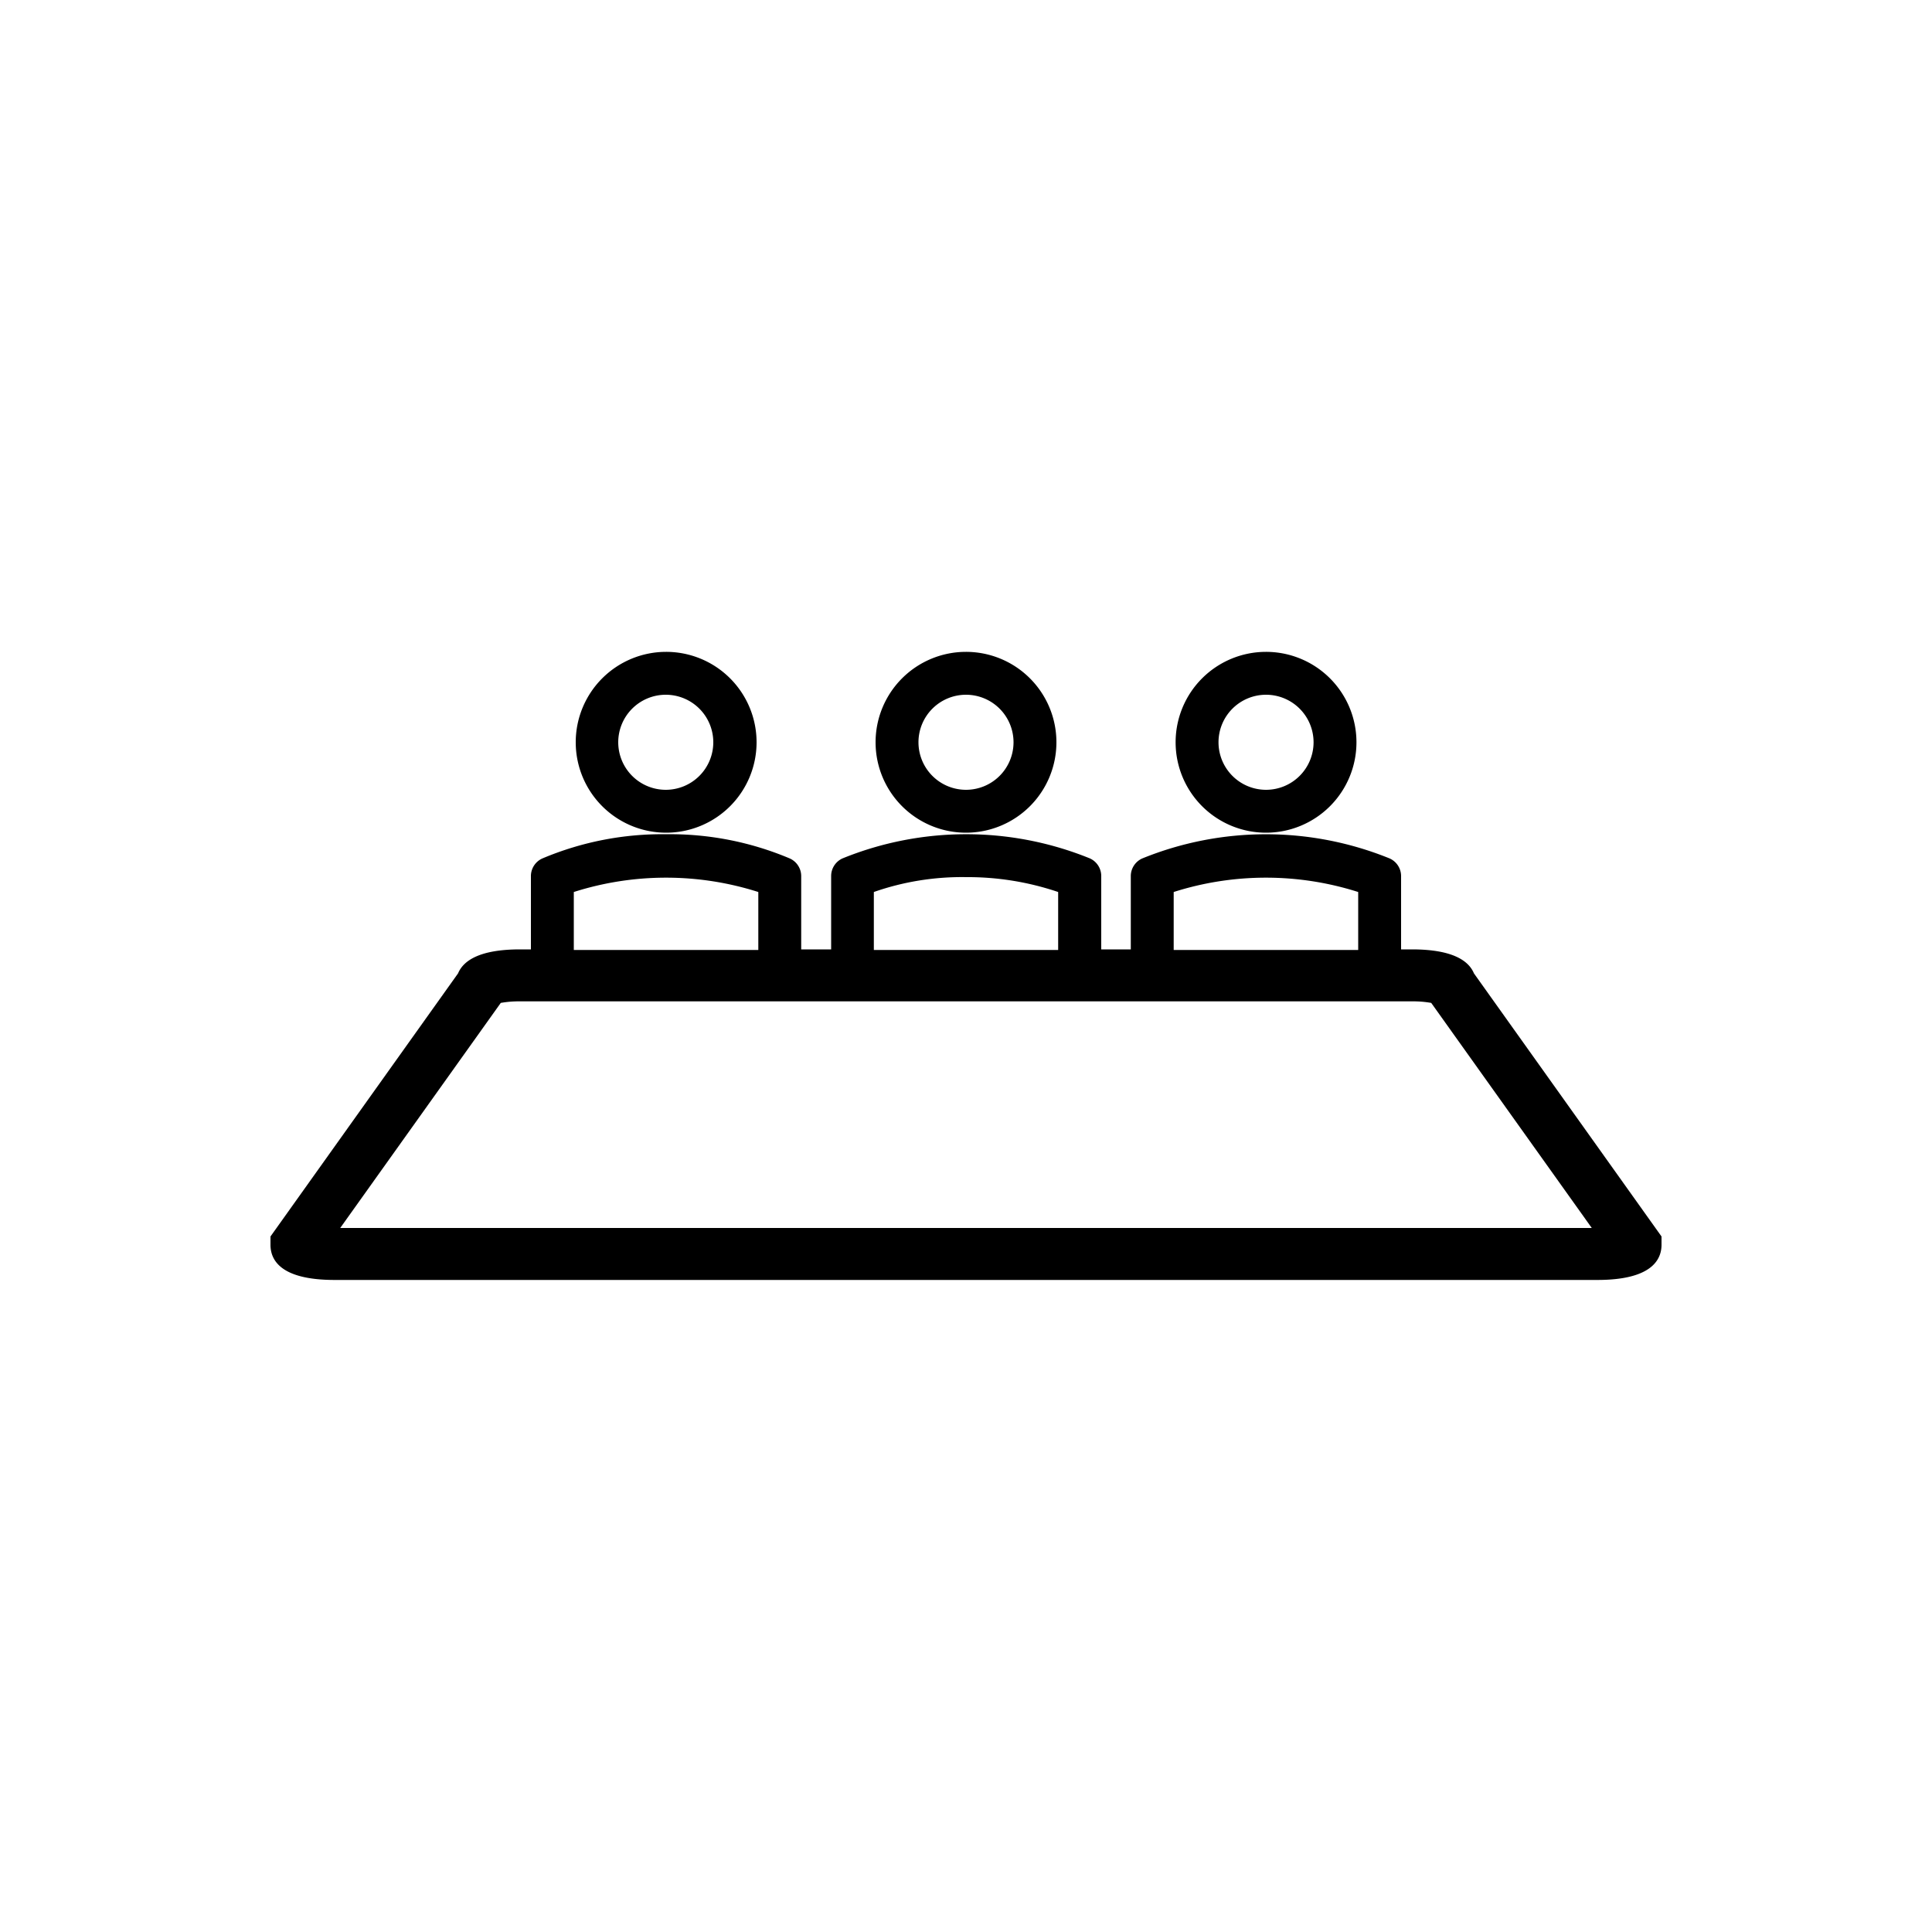 <svg xmlns="http://www.w3.org/2000/svg" viewBox="0 0 100 100"><g id="Outline"><path d="M34.48,43.1a4.68,4.68,0,1,0-4.68-4.67A4.68,4.68,0,0,0,34.48,43.1ZM32,38.43a2.46,2.46,0,1,1,2.46,2.45A2.46,2.46,0,0,1,32,38.43Z"/><path d="M50,43.1a4.68,4.68,0,1,0-4.68-4.67A4.68,4.68,0,0,0,50,43.1Zm-2.46-4.67A2.46,2.46,0,1,1,50,40.88,2.46,2.46,0,0,1,47.54,38.43Z"/><path d="M65.53,43.1a4.68,4.68,0,1,0-4.68-4.67A4.68,4.68,0,0,0,65.53,43.1Zm-2.46-4.67a2.46,2.46,0,1,1,2.46,2.45A2.46,2.46,0,0,1,63.07,38.43Z"/><path d="M76.29,50.38c-.27-.65-1.1-1.24-3.21-1.24h-.56v-3.8a1,1,0,0,0-.6-.91,17,17,0,0,0-12.79,0,1,1,0,0,0-.6.91v3.8H57v-3.8a1,1,0,0,0-.59-.91,17,17,0,0,0-12.8,0,1,1,0,0,0-.59.91v3.8H41.47v-3.8a1,1,0,0,0-.6-.91,15.9,15.9,0,0,0-6.39-1.25,15.92,15.92,0,0,0-6.4,1.25,1,1,0,0,0-.6.91v3.8h-.56c-2.11,0-2.94.59-3.21,1.24L14,64v.43c0,.83.58,1.82,3.32,1.82H82.68c2.74,0,3.32-1,3.32-1.82V64ZM17.61,63.56l8.31-11.65a5.43,5.43,0,0,1,1-.08H73.08a5.43,5.43,0,0,1,1,.08l8.31,11.65ZM60.75,46.17a15.73,15.73,0,0,1,9.55,0v3H60.75Zm-15.52,0A13.8,13.8,0,0,1,50,45.4a14.59,14.59,0,0,1,4.77.77v3H45.23Zm-15.53,0a15.73,15.73,0,0,1,9.55,0v3H29.7Z"/></g></svg>